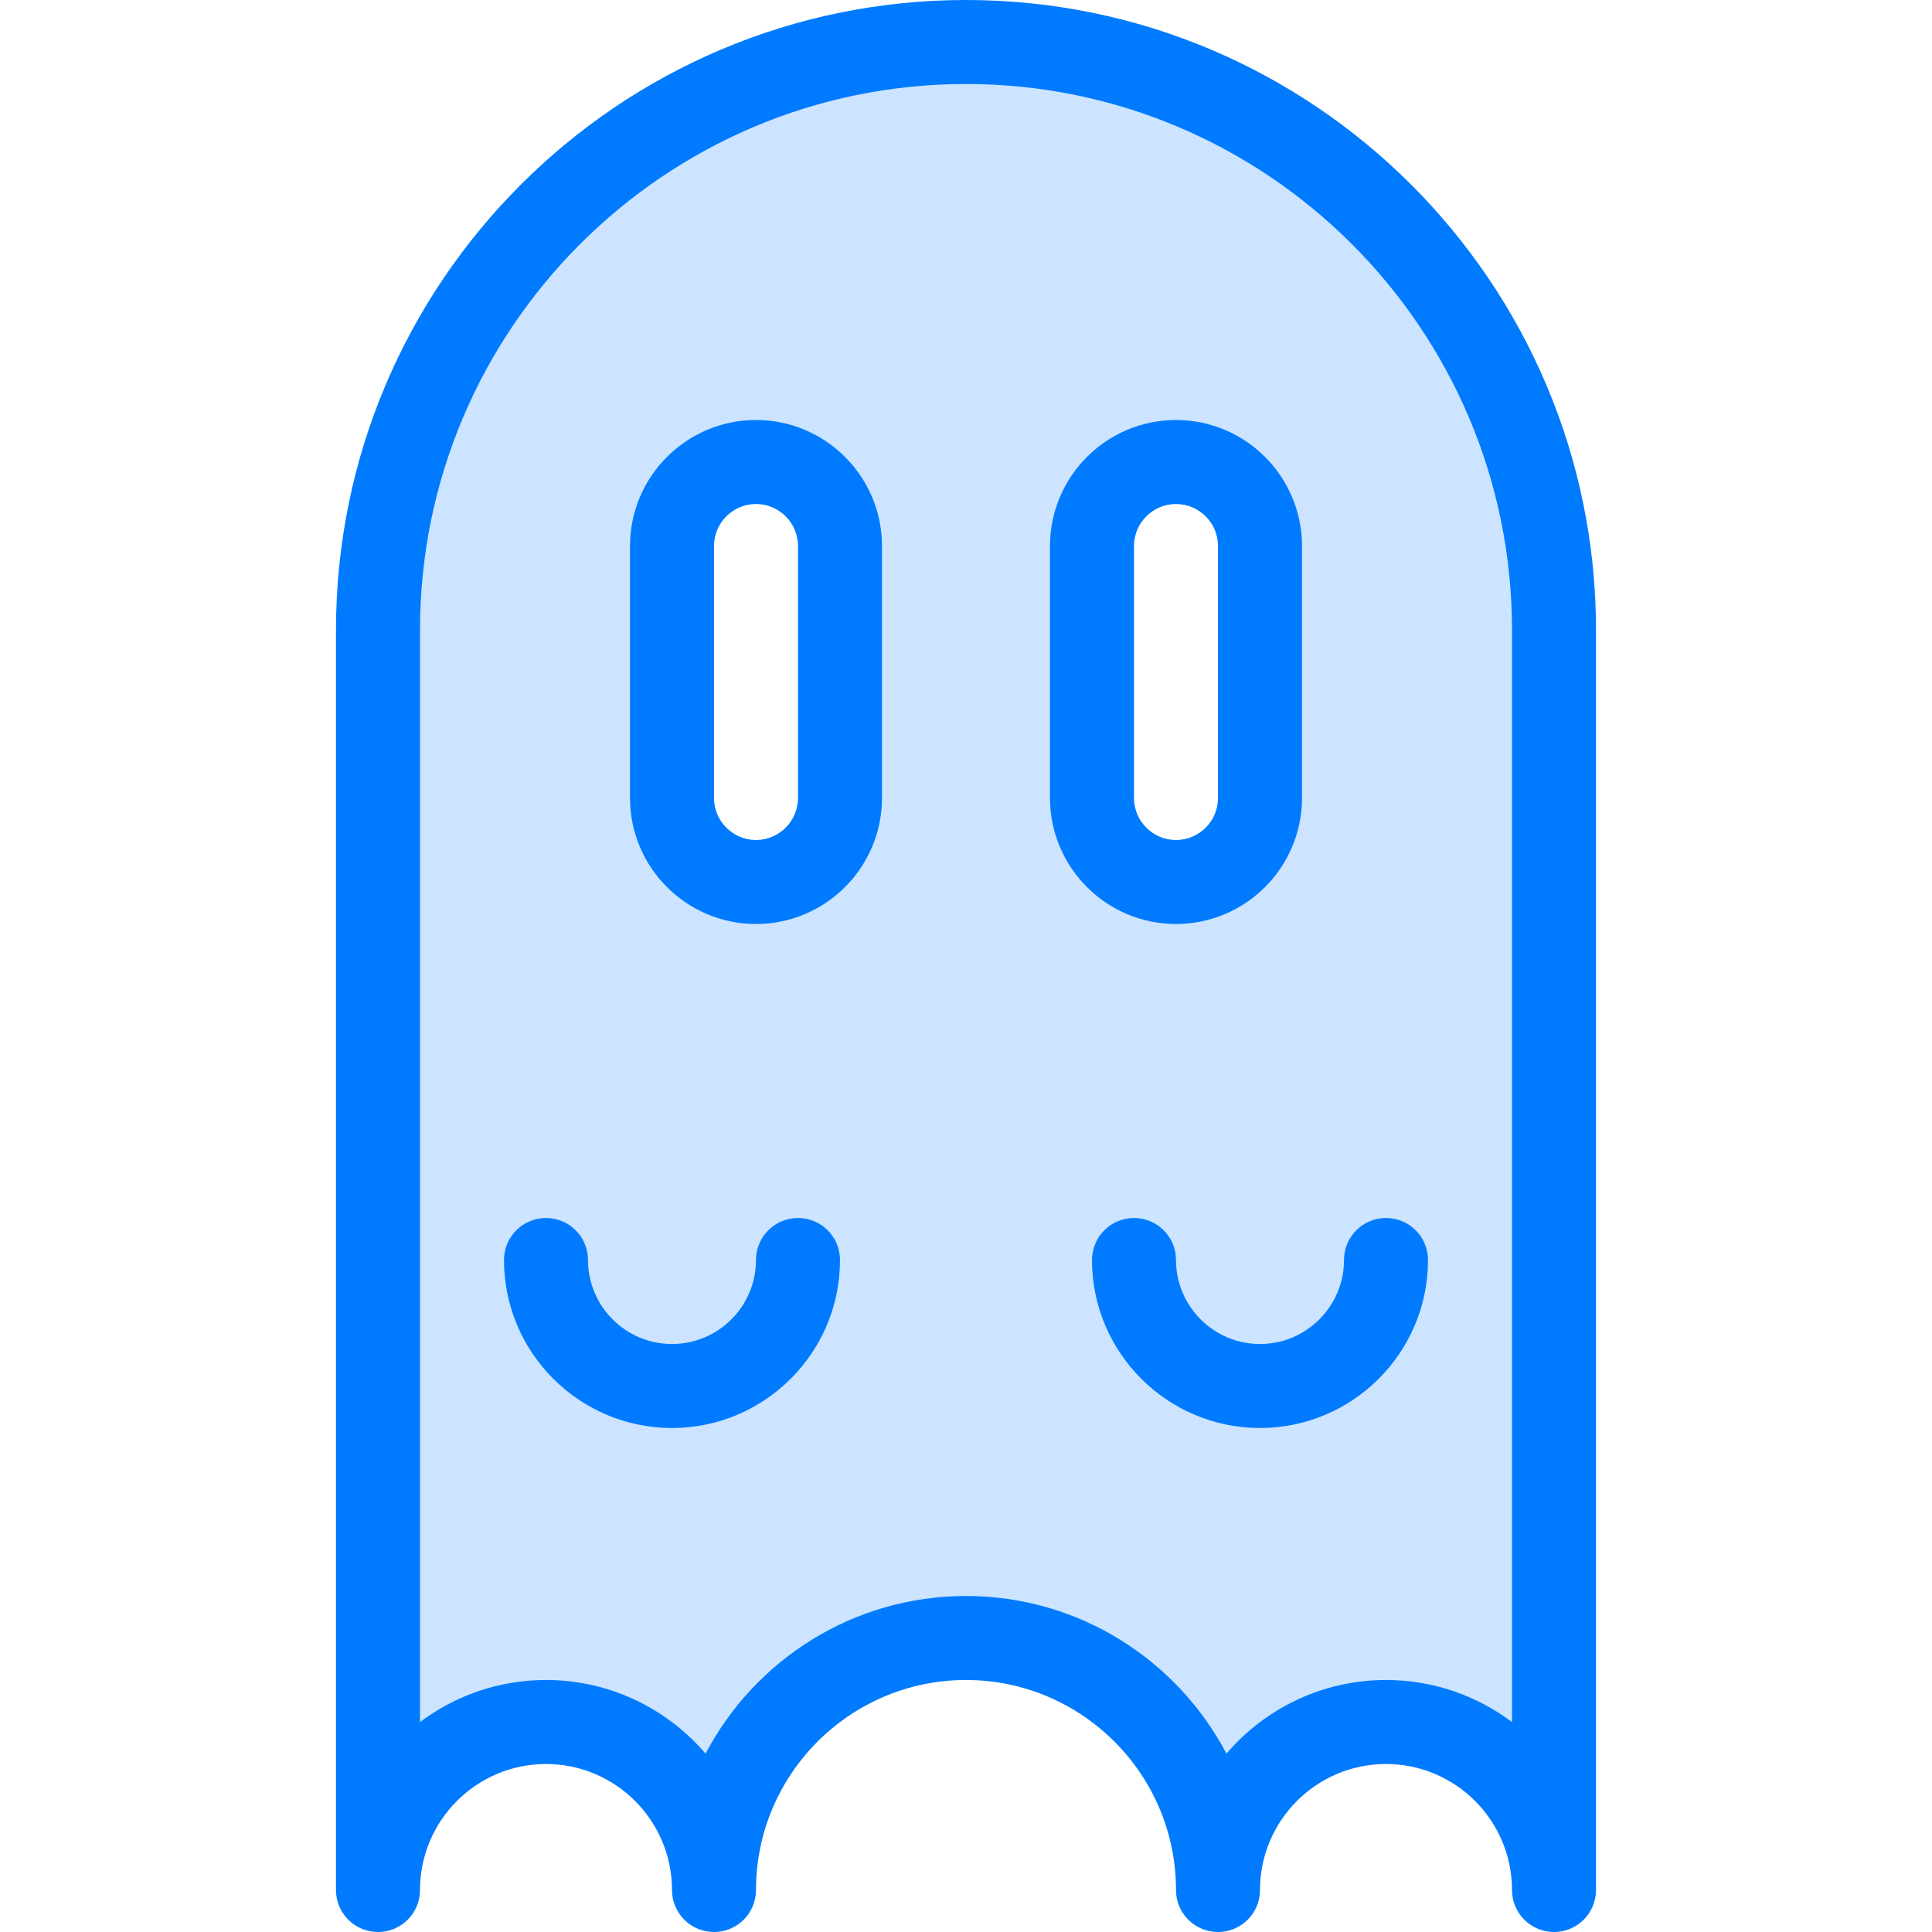 <svg height="368pt" viewBox="-64 0 368 368" width="368pt" xmlns="http://www.w3.org/2000/svg"><path d="m8 360c0-17.68 14.32-32 32-32s32 14.32 32 32c0-26.48 21.52-48 48-48s48 21.52 48 48c0-17.68 14.32-32 32-32s32 14.32 32 32v-240c0-61.84-50.16-112-112-112s-112 50.16-112 112zm136-256c0-8.801 7.199-16 16-16 4.398 0 8.398 1.762 11.281 4.719 2.957 2.883 4.719 6.883 4.719 11.281v48c0 8.801-7.199 16-16 16s-16-7.199-16-16zm-80 0c0-8.801 7.199-16 16-16 4.398 0 8.398 1.762 11.281 4.719 2.957 2.883 4.719 6.883 4.719 11.281v48c0 8.801-7.199 16-16 16s-16-7.199-16-16zm0 0" fill="#cce4ff"/><g fill="#007aff"><path d="m16 360c0-13.23 10.77-24 24-24s24 10.77 24 24c0 4.426 3.586 8 8 8s8-3.574 8-8c0-22.055 17.945-40 40-40s40 17.945 40 40c0 4.426 3.586 8 8 8s8-3.574 8-8c0-13.23 10.77-24 24-24s24 10.77 24 24c0 4.426 3.586 8 8 8s8-3.574 8-8v-240c0-66.168-53.832-120-120-120s-120 53.832-120 120v240c0 4.426 3.586 8 8 8s8-3.574 8-8zm0-240c0-57.344 46.656-104 104-104s104 46.656 104 104v208.016c-6.688-5.031-15-8.016-24-8.016-12.152 0-23.055 5.449-30.391 14.023-9.387-17.84-28.098-30.023-49.609-30.023s-40.223 12.184-49.609 30.023c-7.336-8.574-18.238-14.023-30.391-14.023-9 0-17.312 2.984-24 8.016zm0 0"/><path d="m80 176c13.23 0 24-10.77 24-24v-48c0-13.23-10.77-24-24-24s-24 10.77-24 24v48c0 13.23 10.77 24 24 24zm-8-72c0-4.406 3.594-8 8-8s8 3.594 8 8v48c0 4.406-3.594 8-8 8s-8-3.594-8-8zm0 0"/><path d="m160 176c13.23 0 24-10.77 24-24v-48c0-13.23-10.77-24-24-24s-24 10.77-24 24v48c0 13.23 10.77 24 24 24zm-8-72c0-4.406 3.594-8 8-8s8 3.594 8 8v48c0 4.406-3.594 8-8 8s-8-3.594-8-8zm0 0"/><path d="m64 272c17.648 0 32-14.352 32-32 0-4.426-3.586-8-8-8s-8 3.574-8 8c0 8.824-7.176 16-16 16s-16-7.176-16-16c0-4.426-3.586-8-8-8s-8 3.574-8 8c0 17.648 14.352 32 32 32zm0 0"/><path d="m160 240c0-4.426-3.586-8-8-8s-8 3.574-8 8c0 17.648 14.352 32 32 32s32-14.352 32-32c0-4.426-3.586-8-8-8s-8 3.574-8 8c0 8.824-7.176 16-16 16s-16-7.176-16-16zm0 0"/></g></svg>